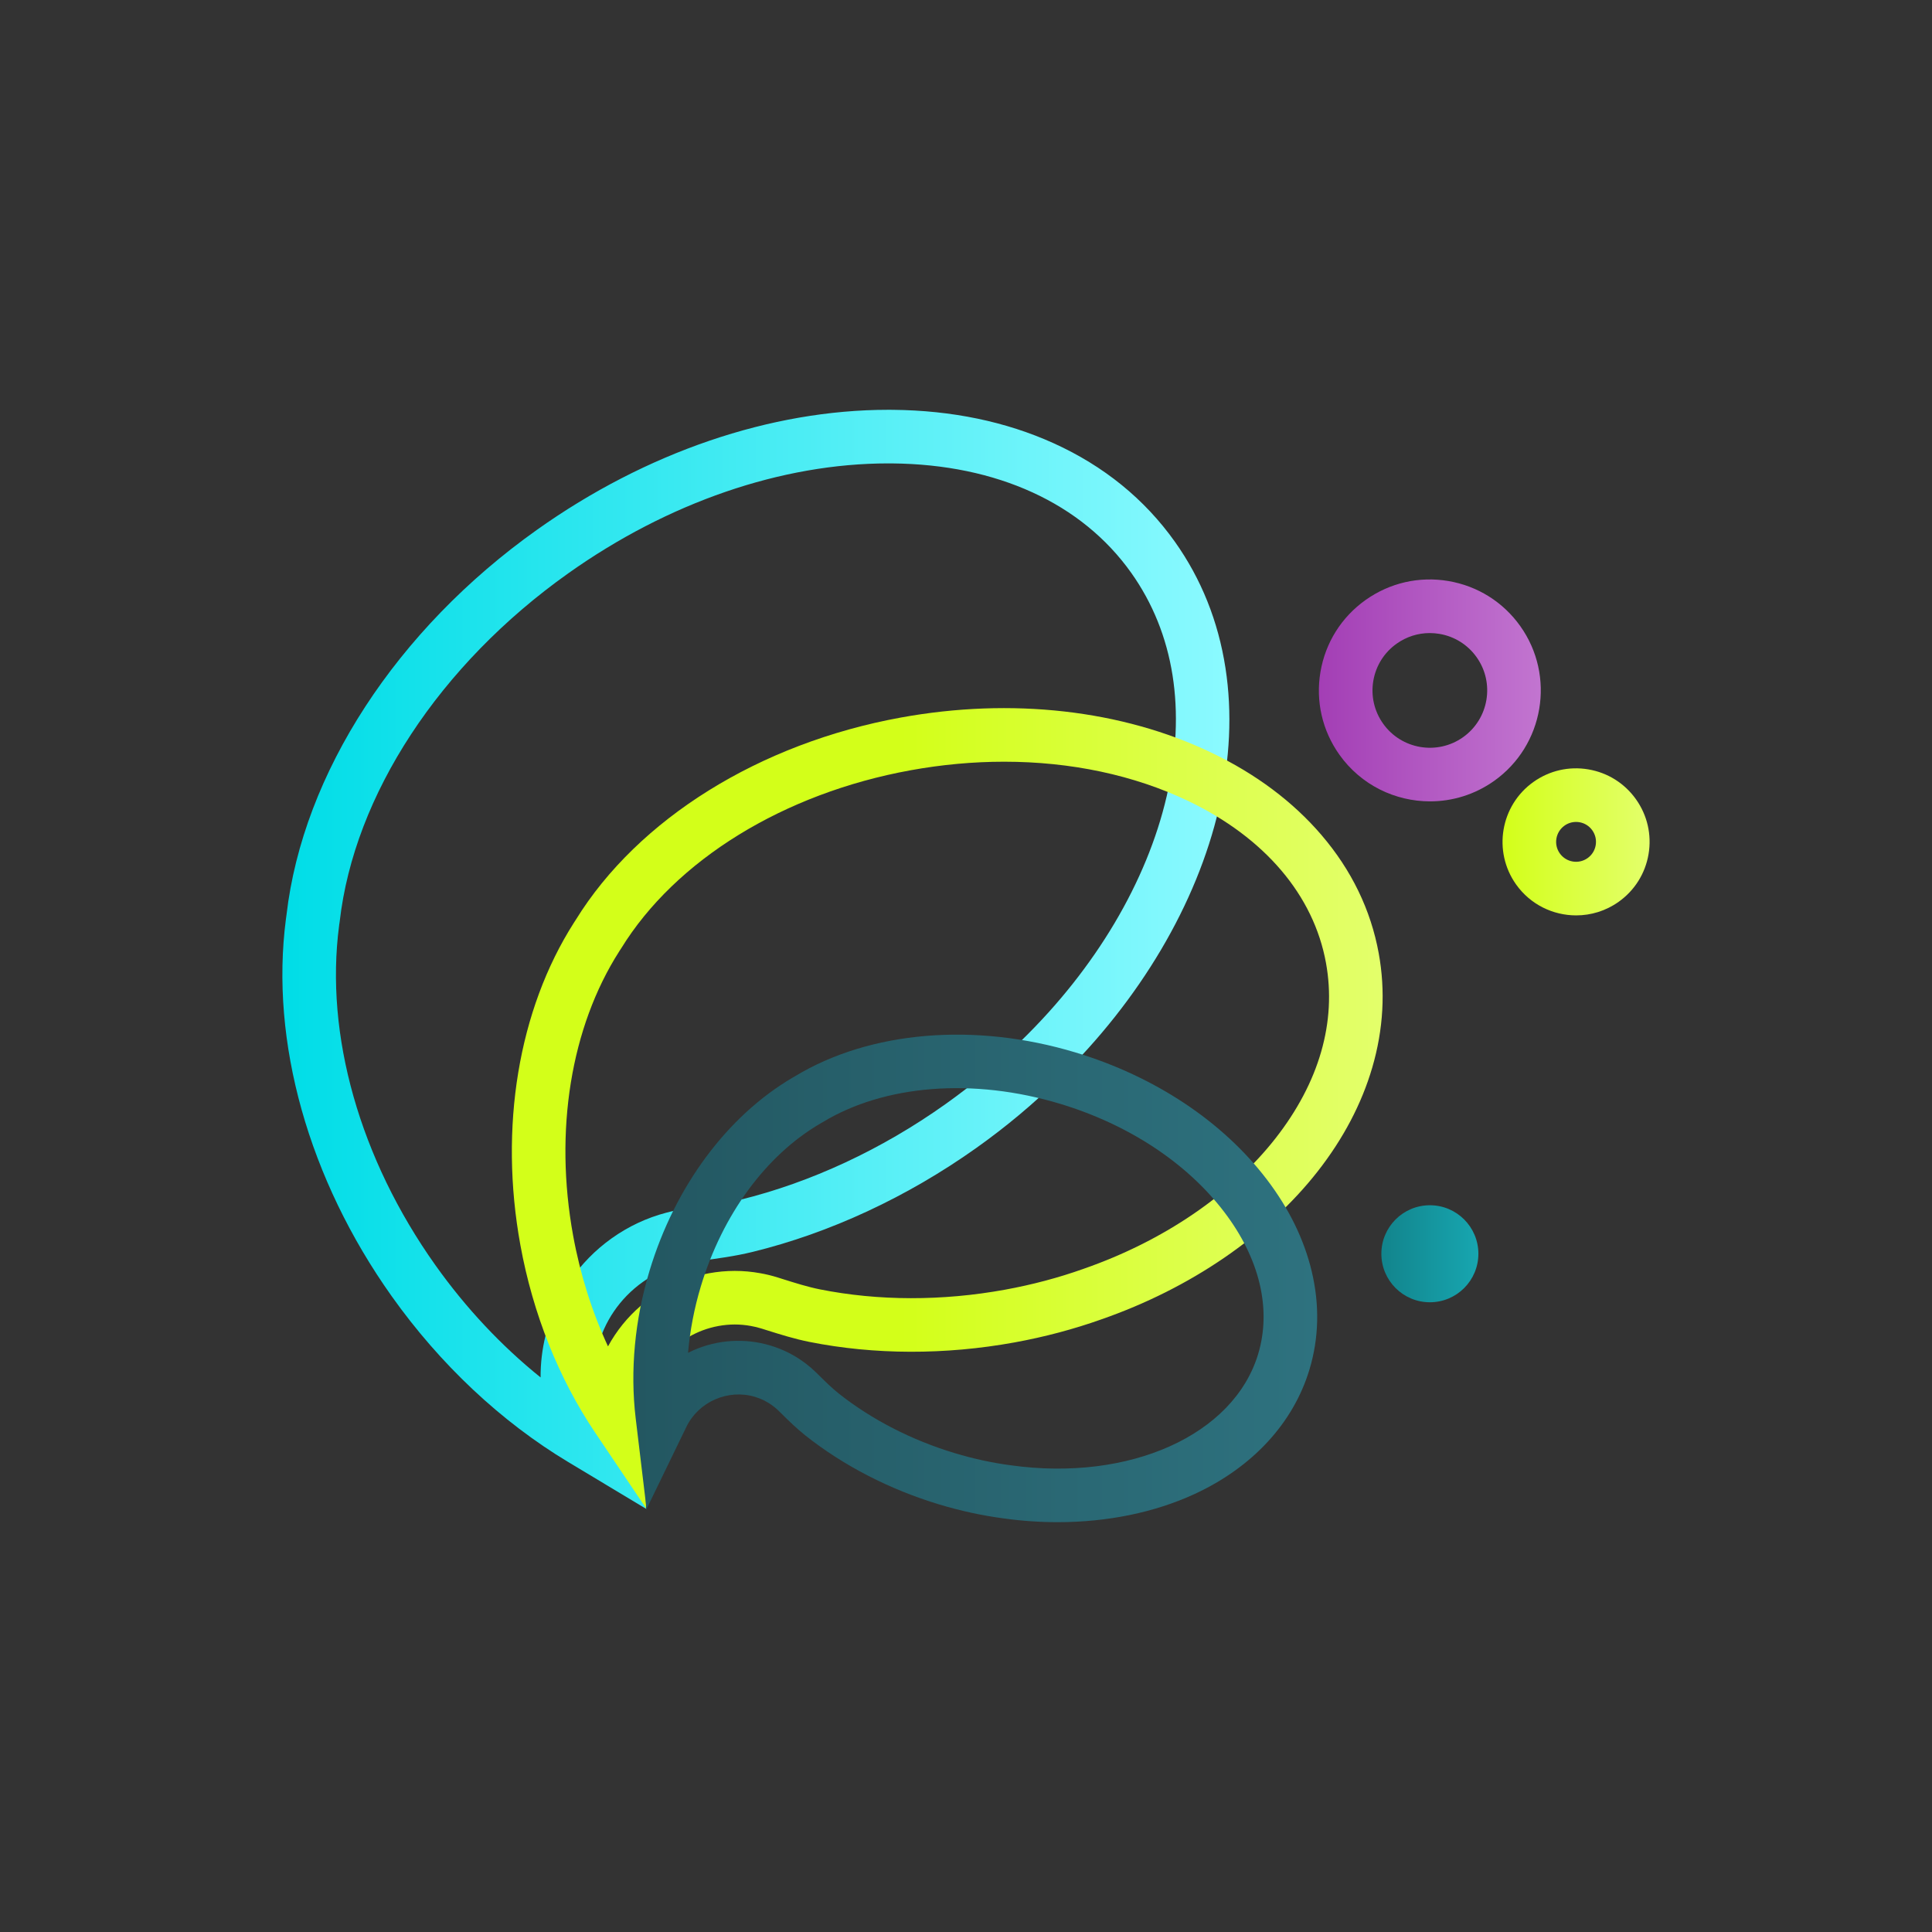 <?xml version="1.0" encoding="utf-8"?>
<!-- Generator: Adobe Illustrator 27.1.1, SVG Export Plug-In . SVG Version: 6.00 Build 0)  -->
<svg version="1.1" id="Layer_1" xmlns="http://www.w3.org/2000/svg" xmlns:xlink="http://www.w3.org/1999/xlink" x="0px" y="0px"
	 viewBox="0 0 1693.91 1693.91" style="enable-background:new 0 0 1693.91 1693.91;" xml:space="preserve">
<rect x="0" y="0" width="1693.91" height="1693.91" fill="#333333" stroke="none"/>
<style type="text/css">
	.st0{fill:#FFFFFF;}
	.st1{fill:#231F20;}
	.st2{fill:none;stroke:url(#SVGID_1_);stroke-width:6;stroke-miterlimit:10;}
	.st3{fill:none;stroke:url(#SVGID_00000005225132478653443260000011461802870243739836_);stroke-width:6;stroke-miterlimit:10;}
	.st4{fill:#FAF9D0;}
	.st5{fill:none;stroke:url(#SVGID_00000023242902915591488510000004748202454535059331_);stroke-width:6;stroke-miterlimit:10;}
	.st6{fill:none;stroke:url(#SVGID_00000079485253536554256630000016514780713986485172_);stroke-width:6;stroke-miterlimit:10;}
	.st7{fill:none;stroke:url(#SVGID_00000059993317026553009030000014201341555462749882_);stroke-width:6;stroke-miterlimit:10;}
	.st8{fill:none;stroke:#37BBCA;stroke-width:6;stroke-miterlimit:10;}
	.st9{fill:none;stroke:#0191B6;stroke-width:6;stroke-miterlimit:10;}
	.st10{fill:none;stroke:#FF9917;stroke-width:6;stroke-miterlimit:10;}
	.st11{fill:none;stroke:url(#SVGID_00000046337379493511311630000011574489286958722474_);stroke-width:6;stroke-miterlimit:10;}
	.st12{fill:none;stroke:url(#SVGID_00000062156563172450982370000004388817010930076552_);stroke-width:6;stroke-miterlimit:10;}
	.st13{fill:none;stroke:url(#SVGID_00000087381529985154067350000003133473433726152364_);stroke-width:6;stroke-miterlimit:10;}
	.st14{fill:#12848C;}
	.st15{fill:#00DDE7;}
	.st16{fill:#A33EB5;}
	.st17{fill:#D3FF19;}
	.st18{fill:#235761;}
	.st19{fill:#917D76;}
	.st20{fill:#DBC5C3;}
	.st21{fill:#E4B572;}
	.st22{fill:#6CA0AE;}
	.st23{fill:#A8B1B6;}
	.st24{fill:#511F5A;}
	.st25{fill:#FFED0D;}
	.st26{fill:#231F20;stroke:url(#SVGID_00000082351054084794126840000016784604187493202830_);stroke-width:6;stroke-miterlimit:10;}
	.st27{fill:#231F20;stroke:url(#SVGID_00000008833142173568840080000011425146282390615464_);stroke-width:6;stroke-miterlimit:10;}
	.st28{fill:url(#SVGID_00000116931611846165473440000011743356654823036081_);}
	.st29{fill:#231F20;stroke:url(#SVGID_00000143618413774325868800000014008168486456593305_);stroke-width:6;stroke-miterlimit:10;}
	.st30{fill:#231F20;stroke:url(#SVGID_00000148641994409009144030000016835747259804936101_);stroke-width:6;stroke-miterlimit:10;}
	.st31{fill:#231F20;stroke:url(#SVGID_00000128456697625623883630000004671005943589206457_);stroke-width:6;stroke-miterlimit:10;}
	.st32{fill:#FFFFFF;stroke:url(#SVGID_00000120533726600794010050000003345579732379502477_);stroke-width:6;stroke-miterlimit:10;}
	.st33{fill:#FFFFFF;stroke:url(#SVGID_00000156561333412861817630000017285541348378074288_);stroke-width:6;stroke-miterlimit:10;}
	.st34{fill:url(#SVGID_00000132089494776964265120000000343805447067220377_);}
	.st35{fill:#FFFFFF;stroke:url(#SVGID_00000036239646136434054930000010257683399883237266_);stroke-width:6;stroke-miterlimit:10;}
	.st36{fill:#FFFFFF;stroke:url(#SVGID_00000091698389567217686700000009313814824219635861_);stroke-width:6;stroke-miterlimit:10;}
	.st37{fill:#FFFFFF;stroke:url(#SVGID_00000088831100137000153190000014768720469880270208_);stroke-width:6;stroke-miterlimit:10;}
	.st38{fill:#231F20;stroke:#511F5A;stroke-width:6;stroke-miterlimit:10;}
	.st39{fill:#231F20;stroke:#E4B572;stroke-width:6;stroke-miterlimit:10;}
	.st40{fill:#231F20;stroke:#A33EB5;stroke-width:6;stroke-miterlimit:10;}
	.st41{fill:#231F20;stroke:#FFED0D;stroke-width:6;stroke-miterlimit:10;}
	.st42{fill:#231F20;stroke:#00DDE7;stroke-width:6;stroke-miterlimit:10;}
	.st43{fill:url(#SVGID_00000135648483981801421430000005286007702180604859_);}
	.st44{fill:url(#SVGID_00000052074341148356189540000012996507097709185690_);}
	.st45{fill:url(#SVGID_00000132086964725892248230000001105392098563539110_);}
	.st46{fill:url(#SVGID_00000146484816975009832150000009360235346235120525_);}
	.st47{fill:url(#SVGID_00000063591827099529952620000015958506901414555282_);}
	.st48{fill:url(#SVGID_00000142894134771611356600000013991913238071744130_);}
	.st49{fill:#231F20;stroke:url(#SVGID_00000095307511387241576490000016191775364316898221_);stroke-width:6;stroke-miterlimit:10;}
	.st50{fill:#231F20;stroke:url(#SVGID_00000148619969098237027120000016256526062140153271_);stroke-width:6;stroke-miterlimit:10;}
	.st51{fill:#231F20;stroke:url(#SVGID_00000088836378929713531720000015754302632291760805_);stroke-width:6;stroke-miterlimit:10;}
	.st52{fill:none;stroke:url(#SVGID_00000176015997706106618250000005079366330174248607_);stroke-width:6;stroke-miterlimit:10;}
	.st53{fill:none;stroke:url(#SVGID_00000109745591283839869270000017919248021735863711_);stroke-width:6;stroke-miterlimit:10;}
	.st54{fill:none;stroke:url(#SVGID_00000152964897576017300740000011047478745397103294_);stroke-width:6;stroke-miterlimit:10;}
	.st55{fill:none;stroke:url(#SVGID_00000042721698769674853440000012229301979266590595_);stroke-width:6;stroke-miterlimit:10;}
	.st56{fill:none;stroke:url(#SVGID_00000169555526548448467090000012815155220200266373_);stroke-width:6;stroke-miterlimit:10;}
	.st57{fill:none;stroke:url(#SVGID_00000081641523165121620590000003007564535657186471_);stroke-width:47;stroke-miterlimit:10;}
	.st58{fill:none;stroke:url(#SVGID_00000027576864533855172770000011570662407128676283_);stroke-width:47;stroke-miterlimit:10;}
	.st59{fill:url(#SVGID_00000018239540590331192670000003133670015267519370_);}
	.st60{fill:none;stroke:url(#SVGID_00000111883076928780767440000011415531483617582516_);stroke-width:47;stroke-miterlimit:10;}
	.st61{fill:none;stroke:url(#SVGID_00000050640720549682374760000002616053298494816927_);stroke-width:47;stroke-miterlimit:10;}
	.st62{fill:none;stroke:url(#SVGID_00000022536973915339211310000008645399301237242524_);stroke-width:47;stroke-miterlimit:10;}
	.st63{fill:url(#SVGID_00000169555835426703560560000006824299612020448903_);}
	.st64{fill:url(#SVGID_00000137850891019831724870000013320556761472601266_);}
	.st65{fill:url(#SVGID_00000137811110692028653800000014236767694098455455_);}
	.st66{fill:url(#SVGID_00000125562441580868320580000006207369142764743610_);}
	.st67{fill:url(#SVGID_00000176740822801126770860000013971574107634220989_);}
	.st68{fill:url(#SVGID_00000031204970554707690980000015385240354279451776_);}
	.st69{fill:url(#SVGID_00000029048010834596399520000011983794842626790309_);}
	.st70{fill:url(#SVGID_00000081622688482445031920000001626782030246720914_);}
	.st71{fill:url(#SVGID_00000024684001026421680400000004319219030366297752_);}
	.st72{fill:url(#SVGID_00000158731999755490996880000017837604672237461389_);}
	.st73{fill:url(#SVGID_00000103255249654005386420000015312413946180026760_);}
	.st74{fill:url(#SVGID_00000130611773537523752100000009563503662675072169_);}
	.st75{fill:url(#SVGID_00000013156616500052611560000006472794457382976145_);}
	.st76{fill:url(#SVGID_00000151533214910104078330000006676835667838906019_);}
	.st77{fill:url(#SVGID_00000059992358257991261680000009451917083447384215_);}
	.st78{fill:url(#SVGID_00000028295341323901659020000011158312548455396789_);}
	.st79{fill:url(#SVGID_00000031896260422480420160000015584393399413634218_);}
	.st80{fill:url(#SVGID_00000165212671447267313760000004924381963094247093_);}
	.st81{fill:url(#SVGID_00000017481031217690655210000009295658667695542923_);}
	.st82{fill:url(#SVGID_00000074441191873131822340000012763105433465946029_);}
	.st83{fill:url(#SVGID_00000107546547190147829900000001953671684319923076_);}
	.st84{fill:url(#SVGID_00000102537215513384011190000003231949137060986778_);}
	.st85{fill:url(#SVGID_00000046320983504330889700000004438161176330422183_);}
	.st86{fill:url(#SVGID_00000067232436999283536030000007851574494838054039_);}
	.st87{fill:url(#SVGID_00000089549575822514220710000014194181902209403319_);}
	.st88{fill:url(#SVGID_00000045610637324539592880000009815988436823319997_);}
	.st89{fill:url(#SVGID_00000116204747907721483150000010277233204439415724_);}
	.st90{fill:url(#SVGID_00000114773390293654461140000013912776589361508277_);}
	.st91{fill:url(#SVGID_00000121268121991788208510000002738955382268008852_);}
	.st92{fill:url(#SVGID_00000050639492133093271540000009286177325983404703_);}
</style>
<g>
	<linearGradient id="SVGID_1_" gradientUnits="userSpaceOnUse" x1="1156.341" y1="605.325" x2="1350.911" y2="605.325">
		<stop  offset="0" style="stop-color:#A33EB5"/>
		<stop  offset="1" style="stop-color:#C275D0"/>
	</linearGradient>
	<path style="fill:url(#SVGID_1_);" d="M1253.79,702.61c-30.47,0-60.5-14.24-79.45-40.91c-15.05-21.19-20.95-46.96-16.61-72.59
		c4.34-25.62,18.4-48.02,39.58-63.07c21.19-15.05,46.97-20.95,72.59-16.61c25.62,4.34,48.02,18.4,63.07,39.58l0,0
		c31.07,43.73,20.76,104.59-22.97,135.66C1292.94,696.78,1273.27,702.61,1253.79,702.61z M1253.55,555.05
		c-10.34,0-20.41,3.19-29.02,9.3c-10.95,7.78-18.22,19.36-20.46,32.6c-2.24,13.24,0.81,26.57,8.59,37.52
		c16.06,22.61,47.51,27.93,70.12,11.87c22.6-16.06,27.93-47.52,11.87-70.12l0,0c-7.78-10.95-19.36-18.22-32.6-20.46
		C1259.21,555.29,1256.37,555.05,1253.55,555.05z"/>
	
		<linearGradient id="SVGID_00000049212825766125861050000014258069368712352428_" gradientUnits="userSpaceOnUse" x1="1317.374" y1="738.107" x2="1446.313" y2="738.107">
		<stop  offset="0" style="stop-color:#D3FF19"/>
		<stop  offset="1" style="stop-color:#E3FF6B"/>
	</linearGradient>
	<path style="fill:url(#SVGID_00000049212825766125861050000014258069368712352428_);" d="M1381.91,802.58
		c-20.19,0-40.09-9.43-52.65-27.11c-20.59-28.98-13.76-69.31,15.22-89.9c14.04-9.97,31.12-13.88,48.1-11.01
		c16.98,2.88,31.82,12.19,41.8,26.23c9.97,14.04,13.88,31.12,11.01,48.1c-2.88,16.98-12.19,31.82-26.23,41.8
		C1407.86,798.72,1394.82,802.58,1381.91,802.58z M1381.79,720.65c-3.59,0-7.09,1.11-10.08,3.23c-7.85,5.58-9.71,16.51-4.13,24.36
		c5.58,7.85,16.51,9.7,24.36,4.12c3.8-2.7,6.33-6.73,7.11-11.33s-0.28-9.23-2.98-13.04l0,0c-2.7-3.81-6.73-6.33-11.33-7.11
		C1383.76,720.73,1382.77,720.65,1381.79,720.65z"/>
	
		<linearGradient id="SVGID_00000068660321934244917060000017006111867158740668_" gradientUnits="userSpaceOnUse" x1="1211.122" y1="1099.254" x2="1296.188" y2="1099.254">
		<stop  offset="0" style="stop-color:#12848C"/>
		<stop  offset="1" style="stop-color:#17A6B0"/>
	</linearGradient>
	<circle style="fill:url(#SVGID_00000068660321934244917060000017006111867158740668_);" cx="1253.66" cy="1099.25" r="42.53"/>
	
		<linearGradient id="SVGID_00000111877431237300002490000007106450344656973243_" gradientUnits="userSpaceOnUse" x1="247.575" y1="841.182" x2="1077.899" y2="841.182">
		<stop  offset="0" style="stop-color:#00DDE7"/>
		<stop  offset="1" style="stop-color:#8BFAFF"/>
	</linearGradient>
	<path style="fill:url(#SVGID_00000111877431237300002490000007106450344656973243_);" d="M566.81,1323.08l-68.63-41.23
		c-58.76-35.3-112.27-85.56-154.74-145.35c-72.98-102.74-106.78-223.26-92.75-330.72c0.15-1.47,0.35-2.75,0.52-3.78
		c14.4-123.89,96.48-250.04,219.67-337.55c95.58-67.89,204.77-105.15,307.93-105.15c1.35,0,2.69,0.01,4.04,0.02
		c51.64,0.49,99.02,10.33,140.82,29.24c44.03,19.92,79.84,49,106.44,86.44c23.11,32.53,38.03,69.78,44.35,110.71
		c6.02,39,4.09,80.34-5.74,122.86c-19.37,83.76-69.15,167.99-140.19,237.2c-21.98,21.71-46.4,42.15-72.58,60.75
		c-60.53,43-128.3,74.5-195.98,91.08c-15.53,3.81-31,5.86-45.96,7.85l-5.55,0.74c-4.13,0.56-8.18,1.37-12.03,2.42l-0.23,0.06
		c-11.62,3.04-22.57,8.17-32.53,15.25c-40.85,29.02-54.45,82.59-32.32,127.37L566.81,1323.08z M778.8,406.29
		c-93.48,0-193.01,34.18-280.7,96.47c-112.7,80.06-187.57,194.16-200.27,305.21l-0.18,1.25c-0.09,0.51-0.2,1.15-0.22,1.38l-0.1,0.92
		c-12.63,95.92,18.14,204.45,84.42,297.75c26.64,37.51,57.96,70.85,92.23,98.42c-0.08-12.32,1.36-24.7,4.37-36.83
		c8.53-34.42,29.17-64.7,58.1-85.25c14.58-10.35,30.63-17.88,47.73-22.37c5.81-1.58,11.86-2.8,18-3.62c1.88-0.25,3.76-0.5,5.64-0.75
		c14.35-1.91,27.91-3.71,40.97-6.91c61.98-15.19,124.2-44.15,179.95-83.75c24.14-17.15,46.61-35.96,66.81-55.91l0.12-0.12
		c64.7-63.01,109.9-139.08,127.27-214.2c17.34-74.99,6.57-142.68-31.14-195.77c-43.32-60.98-117.68-95.03-209.39-95.9
		C781.22,406.29,780.01,406.29,778.8,406.29z"/>
	
		<linearGradient id="SVGID_00000038402677606876290170000013361206754470977443_" gradientUnits="userSpaceOnUse" x1="448.775" y1="971.625" x2="1212.258" y2="971.625">
		<stop  offset="0.447" style="stop-color:#D3FF19"/>
		<stop  offset="1" style="stop-color:#E3FF6B"/>
	</linearGradient>
	<path style="fill:url(#SVGID_00000038402677606876290170000013361206754470977443_);" d="M566.45,1322.39l-44.7-66.42
		c-31.89-47.39-54.54-104.2-65.49-164.29c-18.82-103.29-1.75-206.23,46.82-282.5c0.65-1.09,1.28-2.02,1.77-2.74
		c54.69-88.5,161.13-154.76,284.89-177.31c97.26-17.72,194.02-6.78,272.44,30.8c38.94,18.66,71.37,42.92,96.38,72.11
		c26.42,30.83,43.33,65.75,50.26,103.75l0,0c6.02,33.03,4.12,66.72-5.65,100.14c-9.28,31.76-25.41,62.45-47.95,91.21
		c-44.23,56.45-111.56,102.48-189.59,129.64c-24.22,8.62-49.82,15.41-76.09,20.2c-60.78,11.07-122.98,10.92-179.86-0.44
		c-13.15-2.63-25.54-6.53-37.52-10.3l-4.41-1.39c-3.11-0.97-6.25-1.74-9.32-2.27l-0.23-0.04c-9.26-1.7-18.74-1.69-28.17,0.03
		c-38.68,7.05-66.15,40.6-65.31,79.77L566.45,1322.39z M880.39,667.84c-26.97,0-54.54,2.49-82.22,7.54
		c-111.09,20.24-205.9,78.64-253.61,156.23l-0.7,1.07c-0.16,0.24-0.33,0.47-0.5,0.73l-0.46,0.75
		c-42.42,66.42-57.15,157.21-40.41,249.11c6.22,34.12,16.6,66.98,30.58,97.18c3.67-6.75,7.96-13.19,12.85-19.23
		c19.03-23.51,45.91-39.45,75.69-44.87c15-2.73,30.13-2.75,44.96-0.04c5.06,0.88,10.18,2.13,15.21,3.71l4.49,1.41
		c11.29,3.55,21.94,6.91,32.6,9.04c51.13,10.21,107.23,10.31,162.24,0.29c23.81-4.34,46.97-10.48,68.83-18.27l0.16-0.06
		c69.65-24.23,129.36-64.81,168.12-114.27c38.43-49.04,53.76-102.26,44.35-153.94l0,0c-10.82-59.39-53.69-109.78-120.71-141.9
		C994.29,679.52,938.76,667.84,880.39,667.84z"/>
	
		<linearGradient id="SVGID_00000168074784704141405350000000992249014066238140_" gradientUnits="userSpaceOnUse" x1="555.305" y1="1120.864" x2="1154.883" y2="1120.864">
		<stop  offset="0" style="stop-color:#235761"/>
		<stop  offset="1" style="stop-color:#2E727F"/>
	</linearGradient>
	<path style="fill:url(#SVGID_00000168074784704141405350000000992249014066238140_);" d="M927.3,1334.59
		c-15.63,0-31.51-1.09-47.43-3.31c-18.69-2.47-37.66-6.59-56.38-12.23c-43.35-13.07-83.9-33.96-117.26-60.4
		c-7.84-6.21-14.62-12.9-21.18-19.37l-2.37-2.33c-1.47-1.44-3-2.77-4.57-3.94l-0.18-0.14c-4.74-3.64-10.11-6.38-15.94-8.14
		c-23.58-7.11-49.45,4.17-60.16,26.25l-34.95,72.04l-9.53-79.5c-5-41.71-0.8-86.45,12.16-129.4
		c22.28-73.87,68.02-135.58,125.53-169.35c0.83-0.51,1.56-0.92,2.16-1.25c65.61-39.63,157.44-47.4,245.8-20.75
		c69.43,20.94,129.01,60.49,167.75,111.38c19.38,25.46,32.59,52.46,39.26,80.25c7.09,29.57,6.44,58.63-1.92,86.38
		c-14.14,46.88-49.87,85.62-100.61,109.08C1012.2,1326.16,970.69,1334.59,927.3,1334.59z M706.44,1195.5
		c3.18,2.4,6.26,5.06,9.17,7.92l2.43,2.39c5.93,5.85,11.53,11.37,17.38,16c28.76,22.79,63.91,40.86,101.64,52.24
		c16.34,4.93,32.84,8.51,49.04,10.65l0.17,0.02c104.22,14.52,195.4-26.49,216.82-97.51l0,0c11.92-39.51,1.36-83.76-29.73-124.58
		c-32.79-43.07-83.91-76.75-143.93-94.86c-76.04-22.93-153.92-16.86-208.35,16.24l-1.99,1.15
		c-47.53,27.81-85.65,79.76-104.58,142.54c-5.82,19.3-9.58,38.96-11.24,58.39c1.49-0.75,2.99-1.47,4.52-2.14
		c21.34-9.46,45.4-10.95,67.77-4.21C686.81,1183.12,697.2,1188.43,706.44,1195.5z"/>
</g>
</svg>
